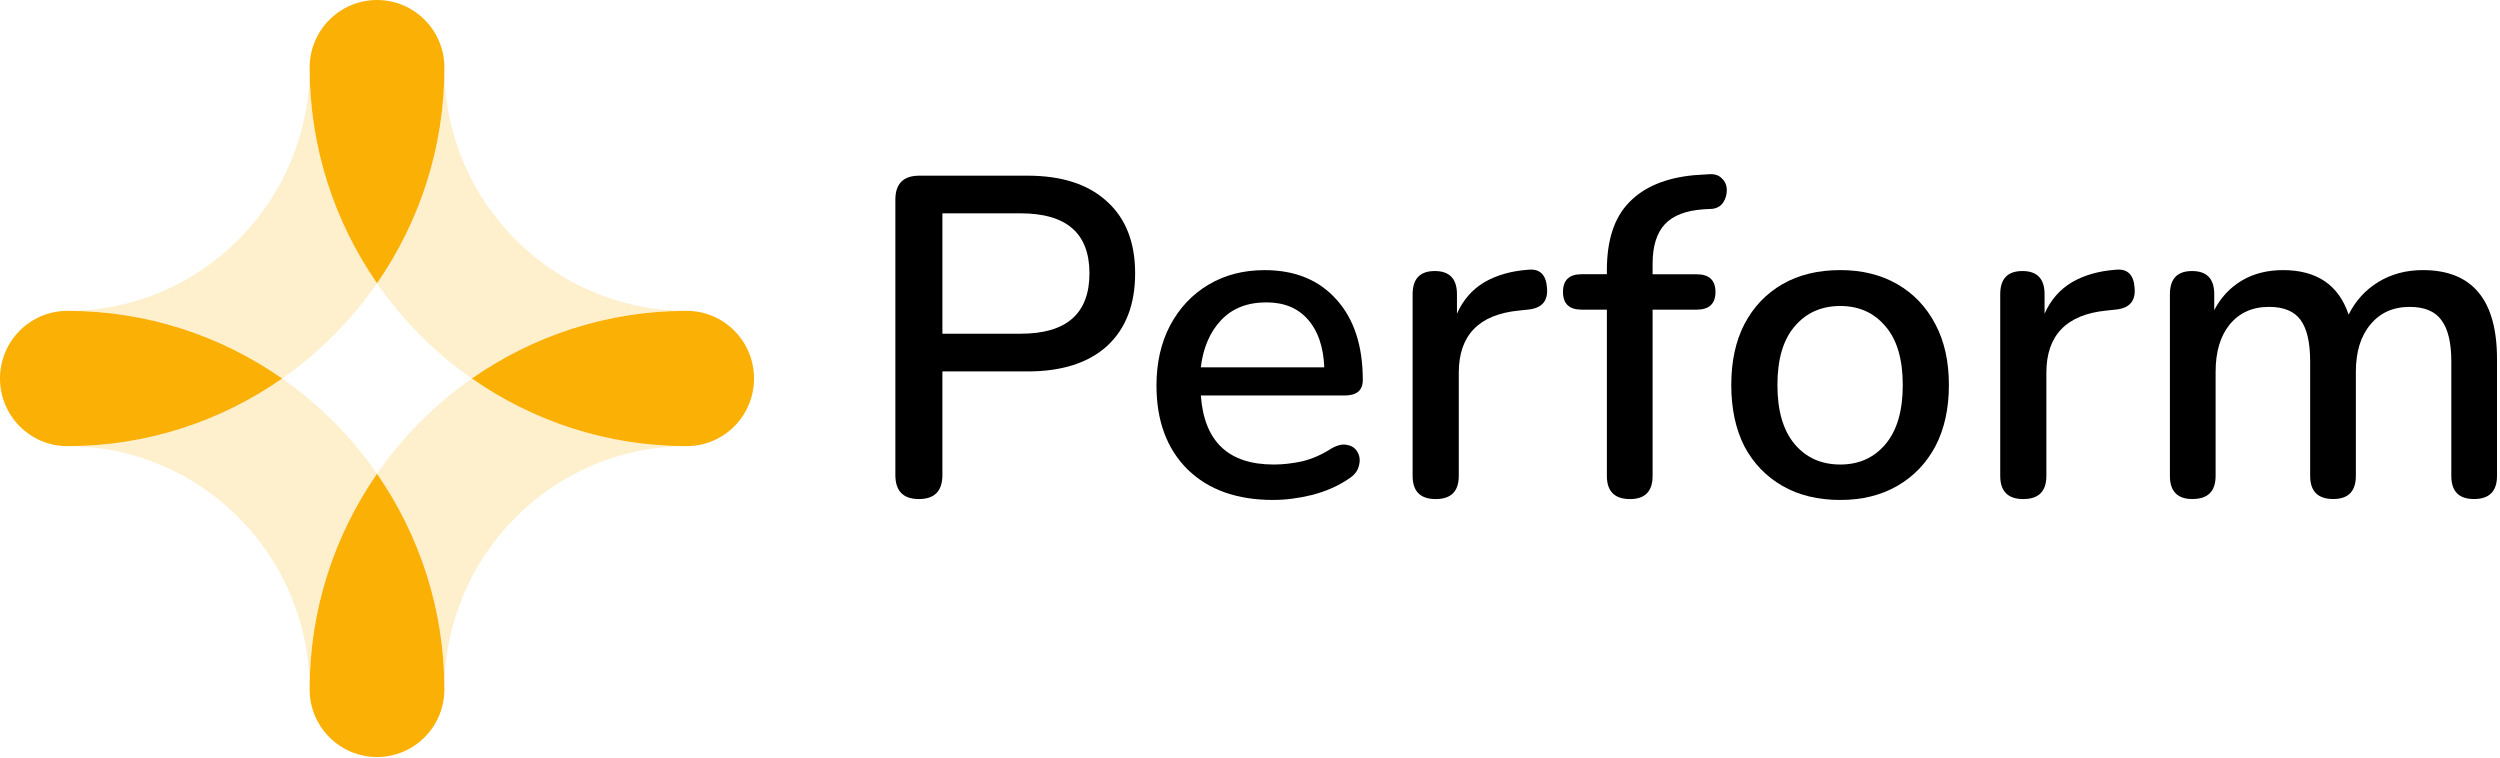 <svg fill="none" height="40" viewBox="0 0 132 40" width="132" xmlns="http://www.w3.org/2000/svg" xmlns:xlink="http://www.w3.org/1999/xlink"><clipPath id="a"><path d="m0 0h131.892v40h-131.892z"/></clipPath><g clip-path="url(#a)"><path d="m24.915 19.985c3.22 2.249 7.128 3.572 11.339 3.572-7.052 0-12.789 5.76-12.789 12.84 0-4.228-1.319-8.151-3.558-11.384 1.359-1.96 3.057-3.664 5.008-5.028zm-10.017 0c-3.22 2.249-7.128 3.572-11.339 3.572 7.052 0 12.789 5.76 12.789 12.84 0-4.228 1.319-8.151 3.558-11.384-1.359-1.96-3.057-3.664-5.008-5.028zm5.008-5.028c-2.24-3.233-3.558-7.156-3.558-11.384 0 7.08-5.737 12.84-12.789 12.84 4.211 0 8.119 1.323 11.339 3.572 1.952-1.364 3.65-3.069 5.008-5.028zm5.008 5.028c3.22-2.249 7.128-3.572 11.339-3.572-7.052 0-12.789-5.76-12.789-12.84 0 4.228-1.319 8.151-3.558 11.384 1.359 1.96 3.057 3.664 5.008 5.028z" fill="#fab005" opacity=".2"/><path d="m3.558 16.413c-1.965 0-3.558 1.599-3.558 3.572 0 1.974 1.594 3.572 3.558 3.572 4.211 0 8.119-1.323 11.339-3.572-3.22-2.249-7.127-3.572-11.339-3.572z" fill="#fab005"/><path d="m16.348 36.399c0 1.972 1.593 3.572 3.558 3.572s3.558-1.6 3.558-3.572c0-4.228-1.319-8.151-3.558-11.384-2.24 3.233-3.558 7.155-3.558 11.384z" fill="#fab005"/><path d="m36.255 16.413c-4.211 0-8.119 1.323-11.339 3.572 3.22 2.249 7.128 3.572 11.339 3.572 1.965 0 3.558-1.599 3.558-3.572 0-1.974-1.594-3.572-3.558-3.572z" fill="#fab005"/><path d="m23.465 3.572c0-1.973-1.593-3.572-3.558-3.572s-3.558 1.6-3.558 3.572c0 4.228 1.319 8.151 3.558 11.384 2.24-3.233 3.558-7.155 3.558-11.384z" fill="#fab005"/><g fill="#000"><path d="m48.517 26.35c-.828 0-1.242-.424-1.242-1.271v-14.533c0-.847.422-1.271 1.266-1.271h5.709c1.816 0 3.217.456 4.204 1.367.988.895 1.481 2.158 1.481 3.789 0 1.647-.494 2.926-1.481 3.837-.987.895-2.389 1.343-4.204 1.343h-4.491v5.468c0 .847-.414 1.271-1.242 1.271zm1.242-8.73h4.133c2.421 0 3.631-1.063 3.631-3.19 0-2.11-1.21-3.166-3.631-3.166h-4.133z"/><path d="m67.225 26.398c-1.911 0-3.416-.536-4.515-1.607-1.099-1.087-1.648-2.566-1.648-4.437 0-1.199.239-2.254.717-3.166.494-.927 1.171-1.647 2.031-2.158.86-.512 1.847-.767 2.962-.767 1.609 0 2.874.52 3.799 1.559.923 1.023 1.385 2.438 1.385 4.245 0 .544-.318.815-.955.815h-7.596c.175 2.43 1.457 3.645 3.846 3.645.478 0 .98-.056 1.505-.168.525-.128 1.035-.352 1.529-.671.335-.192.621-.256.86-.192.255.048.438.184.549.408.112.208.127.448.048.719-.064.256-.247.48-.55.671-.542.368-1.178.648-1.911.839-.717.176-1.401.264-2.054.264zm-.359-10.432c-1.003 0-1.799.312-2.389.935-.589.624-.948 1.455-1.075 2.494h6.521c-.048-1.087-.335-1.927-.86-2.518-.525-.608-1.258-.911-2.198-.911z"/><path d="m75.804 26.35c-.812 0-1.218-.408-1.218-1.223v-9.593c0-.815.39-1.223 1.17-1.223.78 0 1.171.408 1.171 1.223v1.031c.319-.72.796-1.271 1.433-1.655.653-.384 1.441-.608 2.365-.671.589-.048.908.272.956.959.064.704-.279 1.087-1.027 1.151l-.454.048c-2.118.208-3.177 1.303-3.177 3.286v5.444c0 .815-.406 1.223-1.218 1.223z"/><path d="m86.061 26.35c-.812 0-1.218-.408-1.218-1.223v-8.778h-1.337c-.653 0-.98-.312-.98-.935 0-.624.327-.935.98-.935h1.337v-.216c0-1.583.39-2.774 1.171-3.573.78-.815 1.919-1.295 3.416-1.439l.741-.048c.335-.032.581.04.741.216.175.16.263.368.263.624 0 .24-.064.456-.191.648-.128.192-.319.304-.574.336l-.454.024c-.94.064-1.624.328-2.054.791-.43.464-.645 1.159-.645 2.087v.552h2.317c.669 0 1.003.312 1.003.935 0 .624-.334.935-1.003.935h-2.317v8.778c0 .815-.398 1.223-1.195 1.223z"/><path d="m97.169 26.398c-1.178 0-2.197-.248-3.058-.743-.86-.496-1.529-1.191-2.007-2.087-.462-.911-.693-1.991-.693-3.238s.231-2.318.693-3.214c.478-.911 1.147-1.615 2.007-2.111.86-.496 1.879-.744 3.058-.744 1.147 0 2.15.248 3.01.744.86.496 1.529 1.199 2.007 2.111.477.895.716 1.966.716 3.214s-.239 2.326-.716 3.238c-.478.895-1.147 1.591-2.007 2.087-.86.496-1.863.743-3.01.743zm0-1.871c.988 0 1.784-.36 2.389-1.079.605-.72.908-1.759.908-3.118s-.303-2.39-.908-3.094c-.605-.72-1.401-1.079-2.389-1.079-1.003 0-1.807.36-2.413 1.079-.605.704-.908 1.735-.908 3.094s.303 2.398.908 3.118c.605.719 1.409 1.079 2.413 1.079z"/><path d="m106.83 26.35c-.812 0-1.218-.408-1.218-1.223v-9.593c0-.815.39-1.223 1.17-1.223.781 0 1.171.408 1.171 1.223v1.031c.318-.72.796-1.271 1.433-1.655.653-.384 1.441-.608 2.365-.671.589-.048.908.272.955.959.064.704-.278 1.087-1.027 1.151l-.454.048c-2.117.208-3.177 1.303-3.177 3.286v5.444c0 .815-.406 1.223-1.218 1.223z"/><path d="m115.765 26.35c-.796 0-1.194-.408-1.194-1.223v-9.593c0-.815.39-1.223 1.17-1.223.781 0 1.171.408 1.171 1.223v.839c.35-.671.836-1.191 1.457-1.559.621-.368 1.346-.552 2.174-.552 1.784 0 2.938.783 3.464 2.35.366-.736.892-1.311 1.576-1.727.685-.416 1.465-.624 2.342-.624 2.611 0 3.917 1.567 3.917 4.701v6.164c0 .815-.406 1.223-1.218 1.223-.797 0-1.195-.408-1.195-1.223v-6.044c0-.991-.175-1.719-.525-2.182-.335-.464-.892-.696-1.672-.696-.876 0-1.569.312-2.079.935-.509.608-.764 1.439-.764 2.494v5.492c0 .815-.398 1.223-1.194 1.223-.813 0-1.219-.408-1.219-1.223v-6.044c0-.991-.167-1.719-.501-2.182-.335-.464-.892-.696-1.672-.696-.876 0-1.569.312-2.079.935-.493.608-.74 1.439-.74 2.494v5.492c0 .815-.406 1.223-1.219 1.223z"/></g></g></svg>